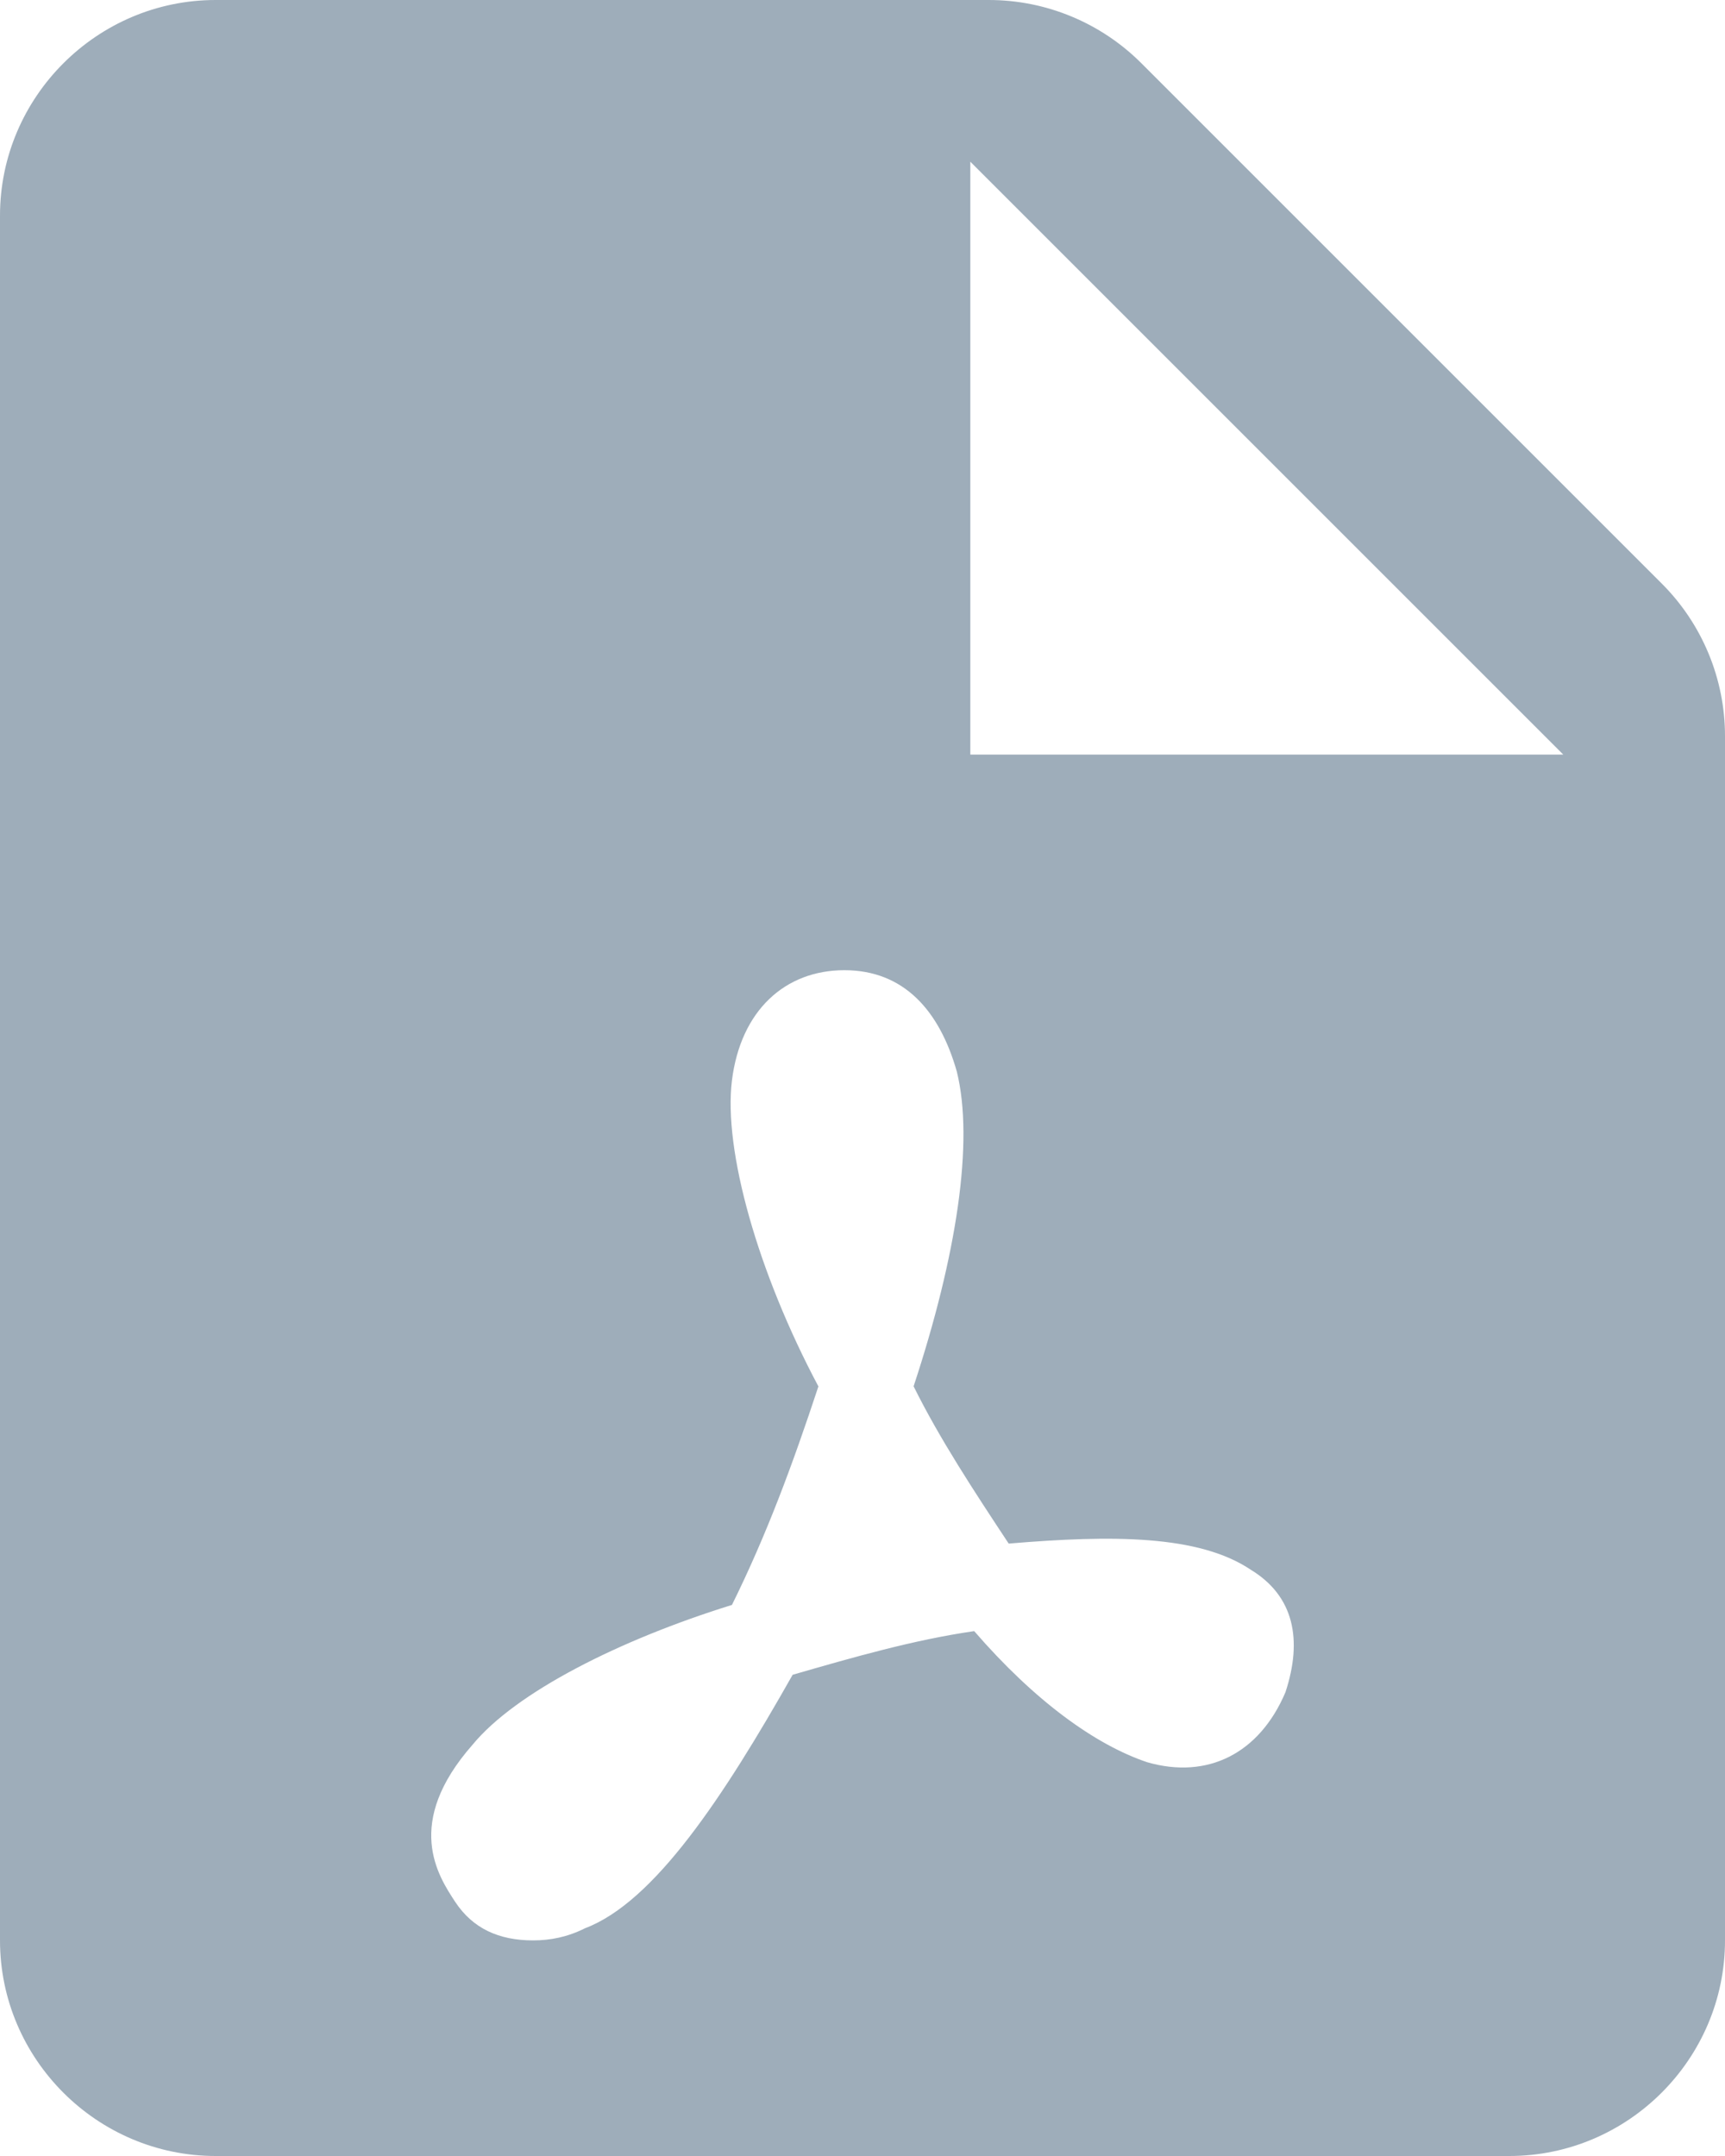 <svg viewBox="0 0 16 20" fill="#9EADBA" xmlns="http://www.w3.org/2000/svg">
  <path d="M9.172 0H2C0.9 0 0 0.9 0 2V18C0 19.1 0.9 20 2 20H14C15.1 20 16 19.1 16 18V6.828C16 6.298 15.789 5.789 15.414 5.414L10.586 0.586C10.211 0.211 9.702 0 9.172 0ZM11.923 15.698C11.682 16.266 11.201 16.509 10.64 16.347C10.159 16.185 9.597 15.779 9.036 15.131C8.475 15.212 7.913 15.374 7.352 15.536C6.71 16.671 6.069 17.644 5.427 17.887C5.266 17.968 5.106 18 4.945 18C4.624 18 4.384 17.887 4.223 17.644C4.063 17.401 3.742 16.914 4.383 16.185C4.784 15.698 5.746 15.212 6.789 14.888C7.11 14.239 7.35 13.591 7.591 12.861C7.03 11.807 6.709 10.672 6.789 10.023C6.87 9.373 7.282 9 7.832 9C8.382 9 8.714 9.373 8.875 9.941C9.035 10.59 8.875 11.644 8.474 12.86C8.715 13.347 9.035 13.833 9.356 14.319C10.318 14.238 11.12 14.238 11.602 14.562C12.003 14.806 12.083 15.211 11.923 15.698ZM9 7V1.5L14.5 7H9Z" fill="#9EADBA" fill-opacity="1"/>
</svg>
